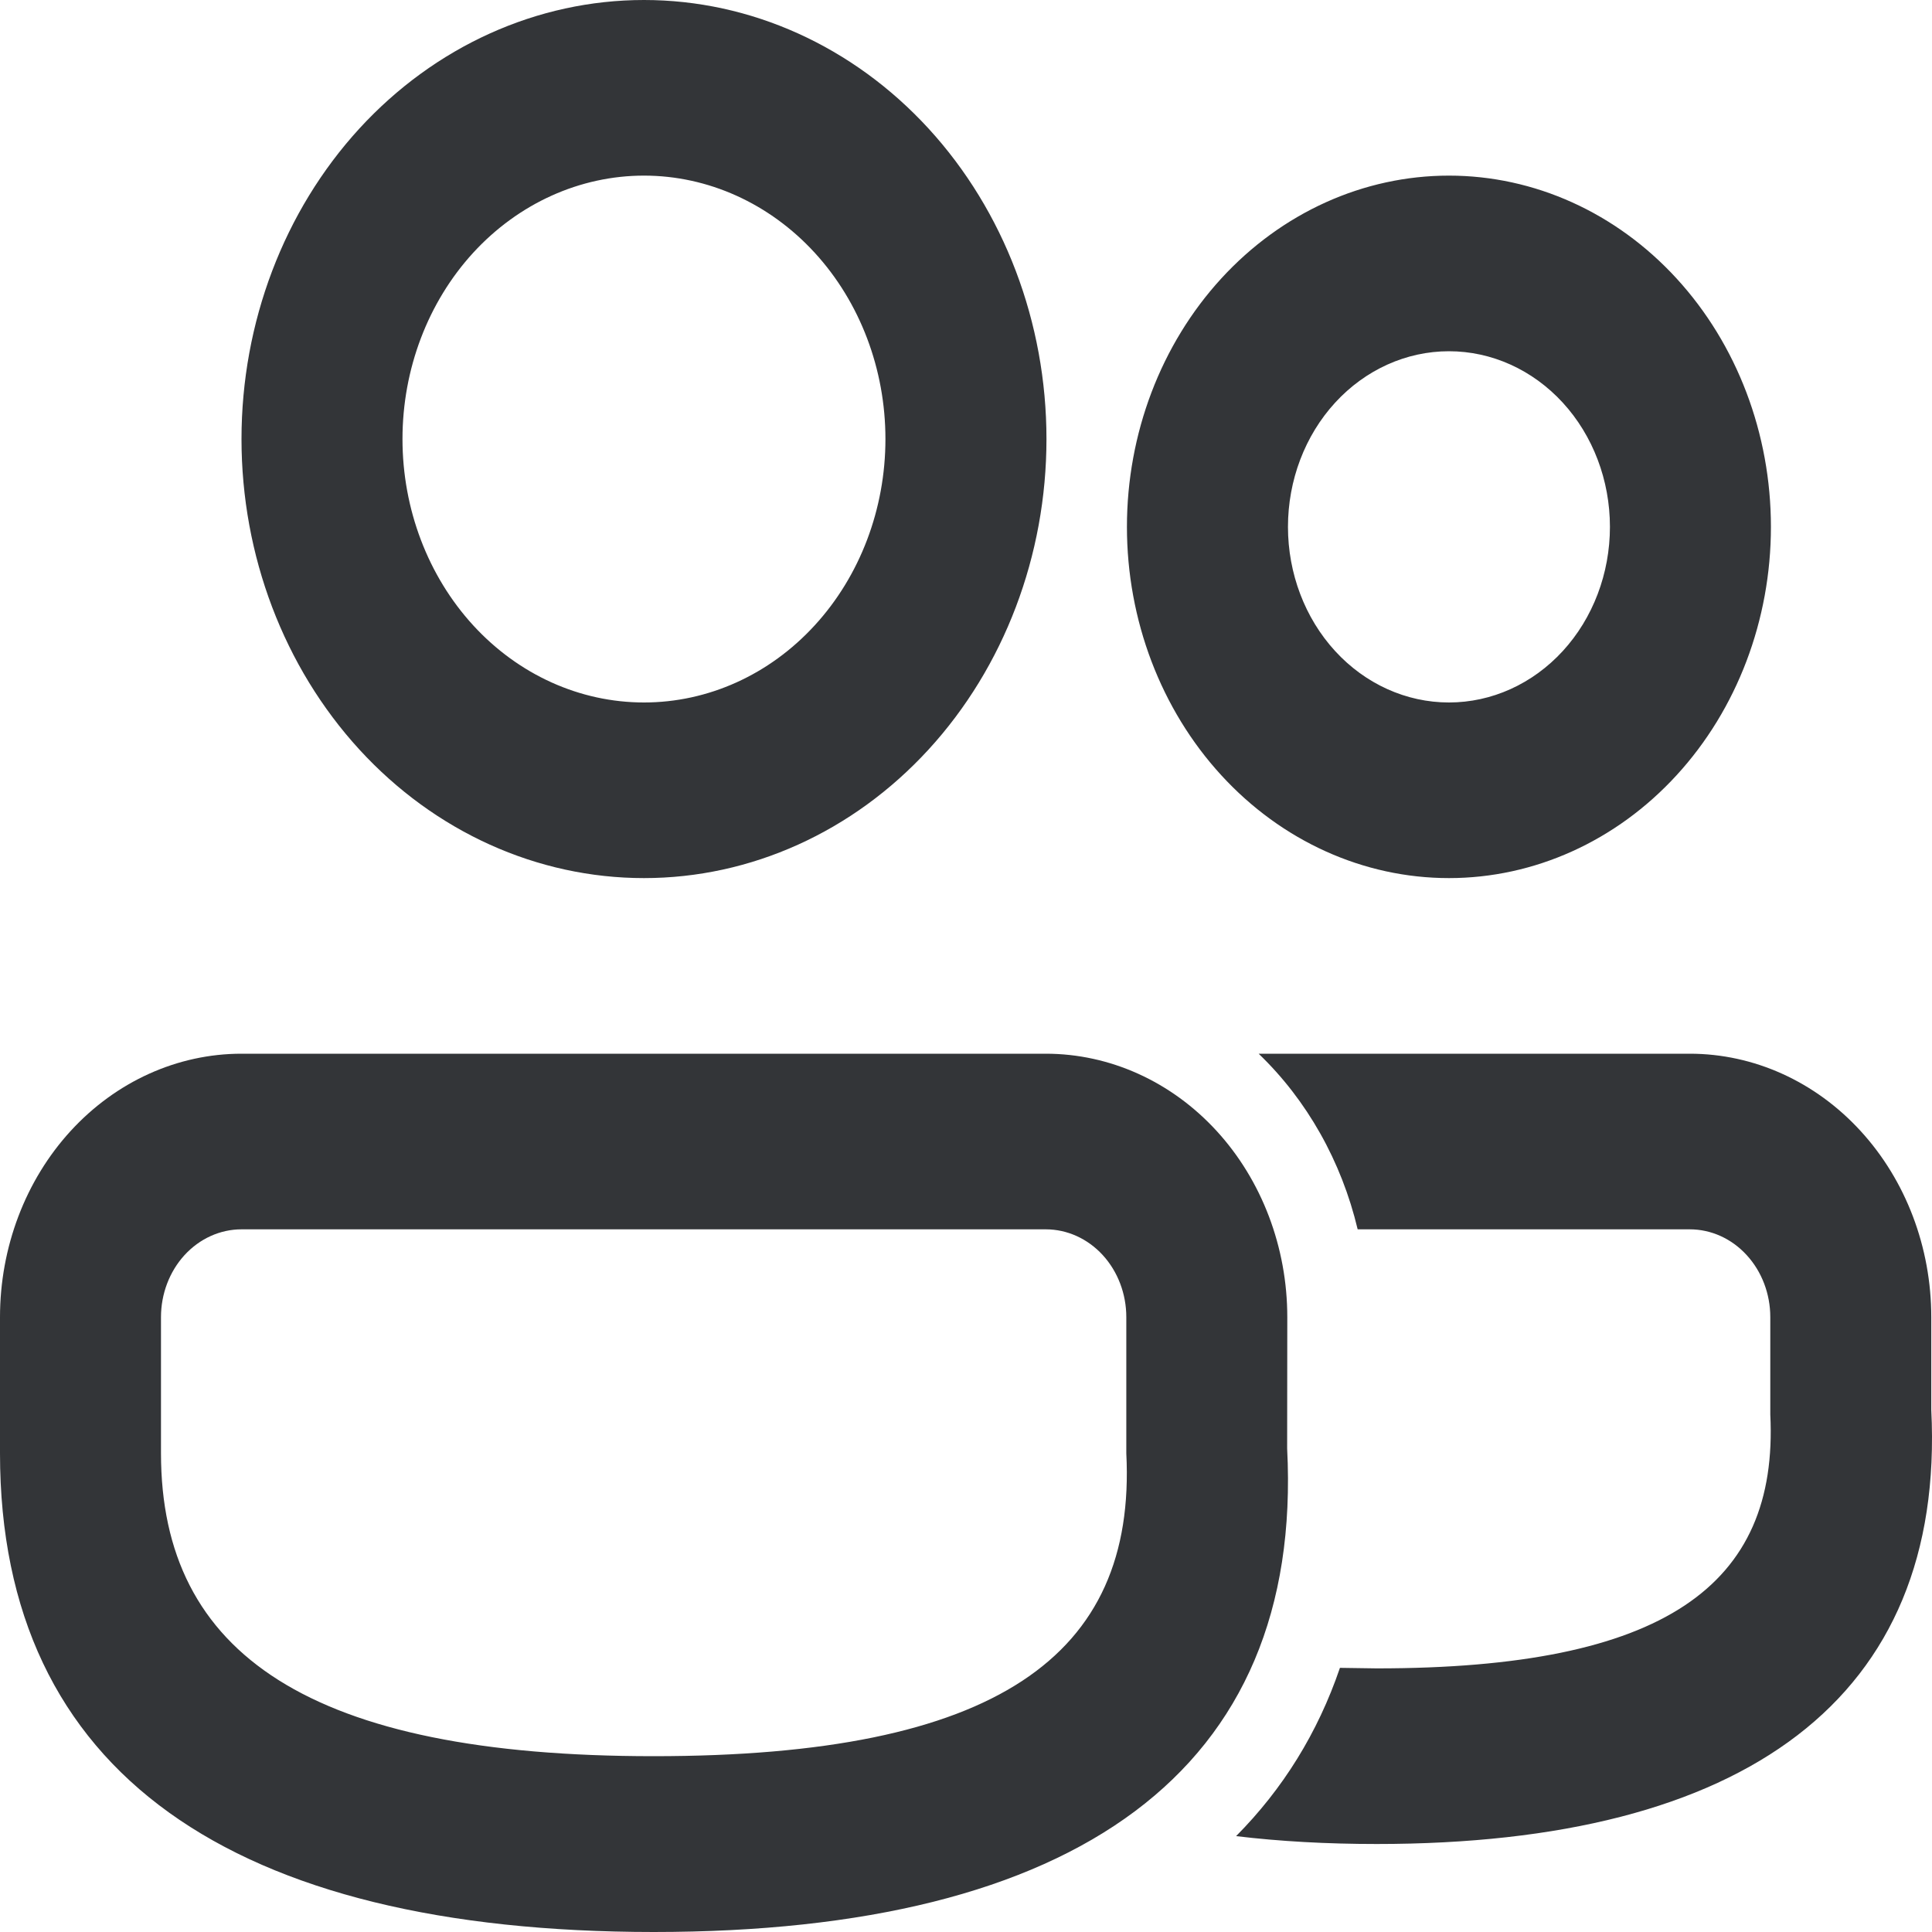 <svg width="40" height="40" viewBox="0 0 40 40" fill="none" xmlns="http://www.w3.org/2000/svg">
<path d="M21.652 21.816C22.978 21.816 24.25 22.391 25.188 23.414C26.125 24.436 26.652 25.824 26.652 27.27L26.649 29.99C26.992 36.669 22.276 40 13.533 40C4.82 39.996 0 36.713 0 30.088V27.27C0 25.824 0.527 24.436 1.464 23.414C2.402 22.391 3.674 21.816 5 21.816H21.652ZM34.985 21.816C36.311 21.816 37.583 22.391 38.52 23.414C39.458 24.436 39.985 25.824 39.985 27.27V29.186C40.285 35.175 36.118 38.178 28.505 38.178C27.472 38.178 26.499 38.124 25.592 38.015C26.559 37.04 27.282 35.88 27.742 34.531L28.505 34.542C34.452 34.542 36.828 32.83 36.652 29.285V27.27C36.652 26.788 36.476 26.326 36.163 25.985C35.851 25.644 35.427 25.452 34.985 25.452H28.109C27.774 24.044 27.06 22.777 26.059 21.816H34.985ZM21.652 25.452H5C4.558 25.452 4.134 25.644 3.821 25.985C3.509 26.326 3.333 26.788 3.333 27.27V30.088C3.333 34.251 6.426 36.36 13.533 36.36C20.612 36.36 23.532 34.299 23.319 30.088V27.27C23.319 26.788 23.143 26.326 22.831 25.985C22.518 25.644 22.094 25.452 21.652 25.452ZM13.333 0C15.543 0 17.662 0.958 19.225 2.662C20.788 4.367 21.666 6.679 21.666 9.09C21.666 11.501 20.788 13.813 19.225 15.518C17.662 17.223 15.543 18.18 13.333 18.18C11.123 18.18 9.003 17.223 7.44 15.518C5.878 13.813 5 11.501 5 9.09C5 6.679 5.878 4.367 7.44 2.662C9.003 0.958 11.123 0 13.333 0ZM29.999 3.636C31.767 3.636 33.462 4.402 34.712 5.766C35.963 7.13 36.665 8.979 36.665 10.908C36.665 12.837 35.963 14.687 34.712 16.05C33.462 17.414 31.767 18.18 29.999 18.18C28.231 18.18 26.535 17.414 25.285 16.05C24.035 14.687 23.332 12.837 23.332 10.908C23.332 8.979 24.035 7.13 25.285 5.766C26.535 4.402 28.231 3.636 29.999 3.636ZM13.333 3.636C12.007 3.636 10.735 4.211 9.797 5.233C8.86 6.256 8.333 7.644 8.333 9.09C8.333 10.537 8.86 11.924 9.797 12.947C10.735 13.97 12.007 14.544 13.333 14.544C14.659 14.544 15.931 13.97 16.868 12.947C17.806 11.924 18.332 10.537 18.332 9.09C18.332 7.644 17.806 6.256 16.868 5.233C15.931 4.211 14.659 3.636 13.333 3.636ZM29.999 7.272C29.115 7.272 28.267 7.655 27.642 8.337C27.017 9.019 26.666 9.944 26.666 10.908C26.666 11.872 27.017 12.797 27.642 13.479C28.267 14.161 29.115 14.544 29.999 14.544C30.883 14.544 31.73 14.161 32.356 13.479C32.981 12.797 33.332 11.872 33.332 10.908C33.332 9.944 32.981 9.019 32.356 8.337C31.73 7.655 30.883 7.272 29.999 7.272Z" fill="#333538"/>
</svg>
